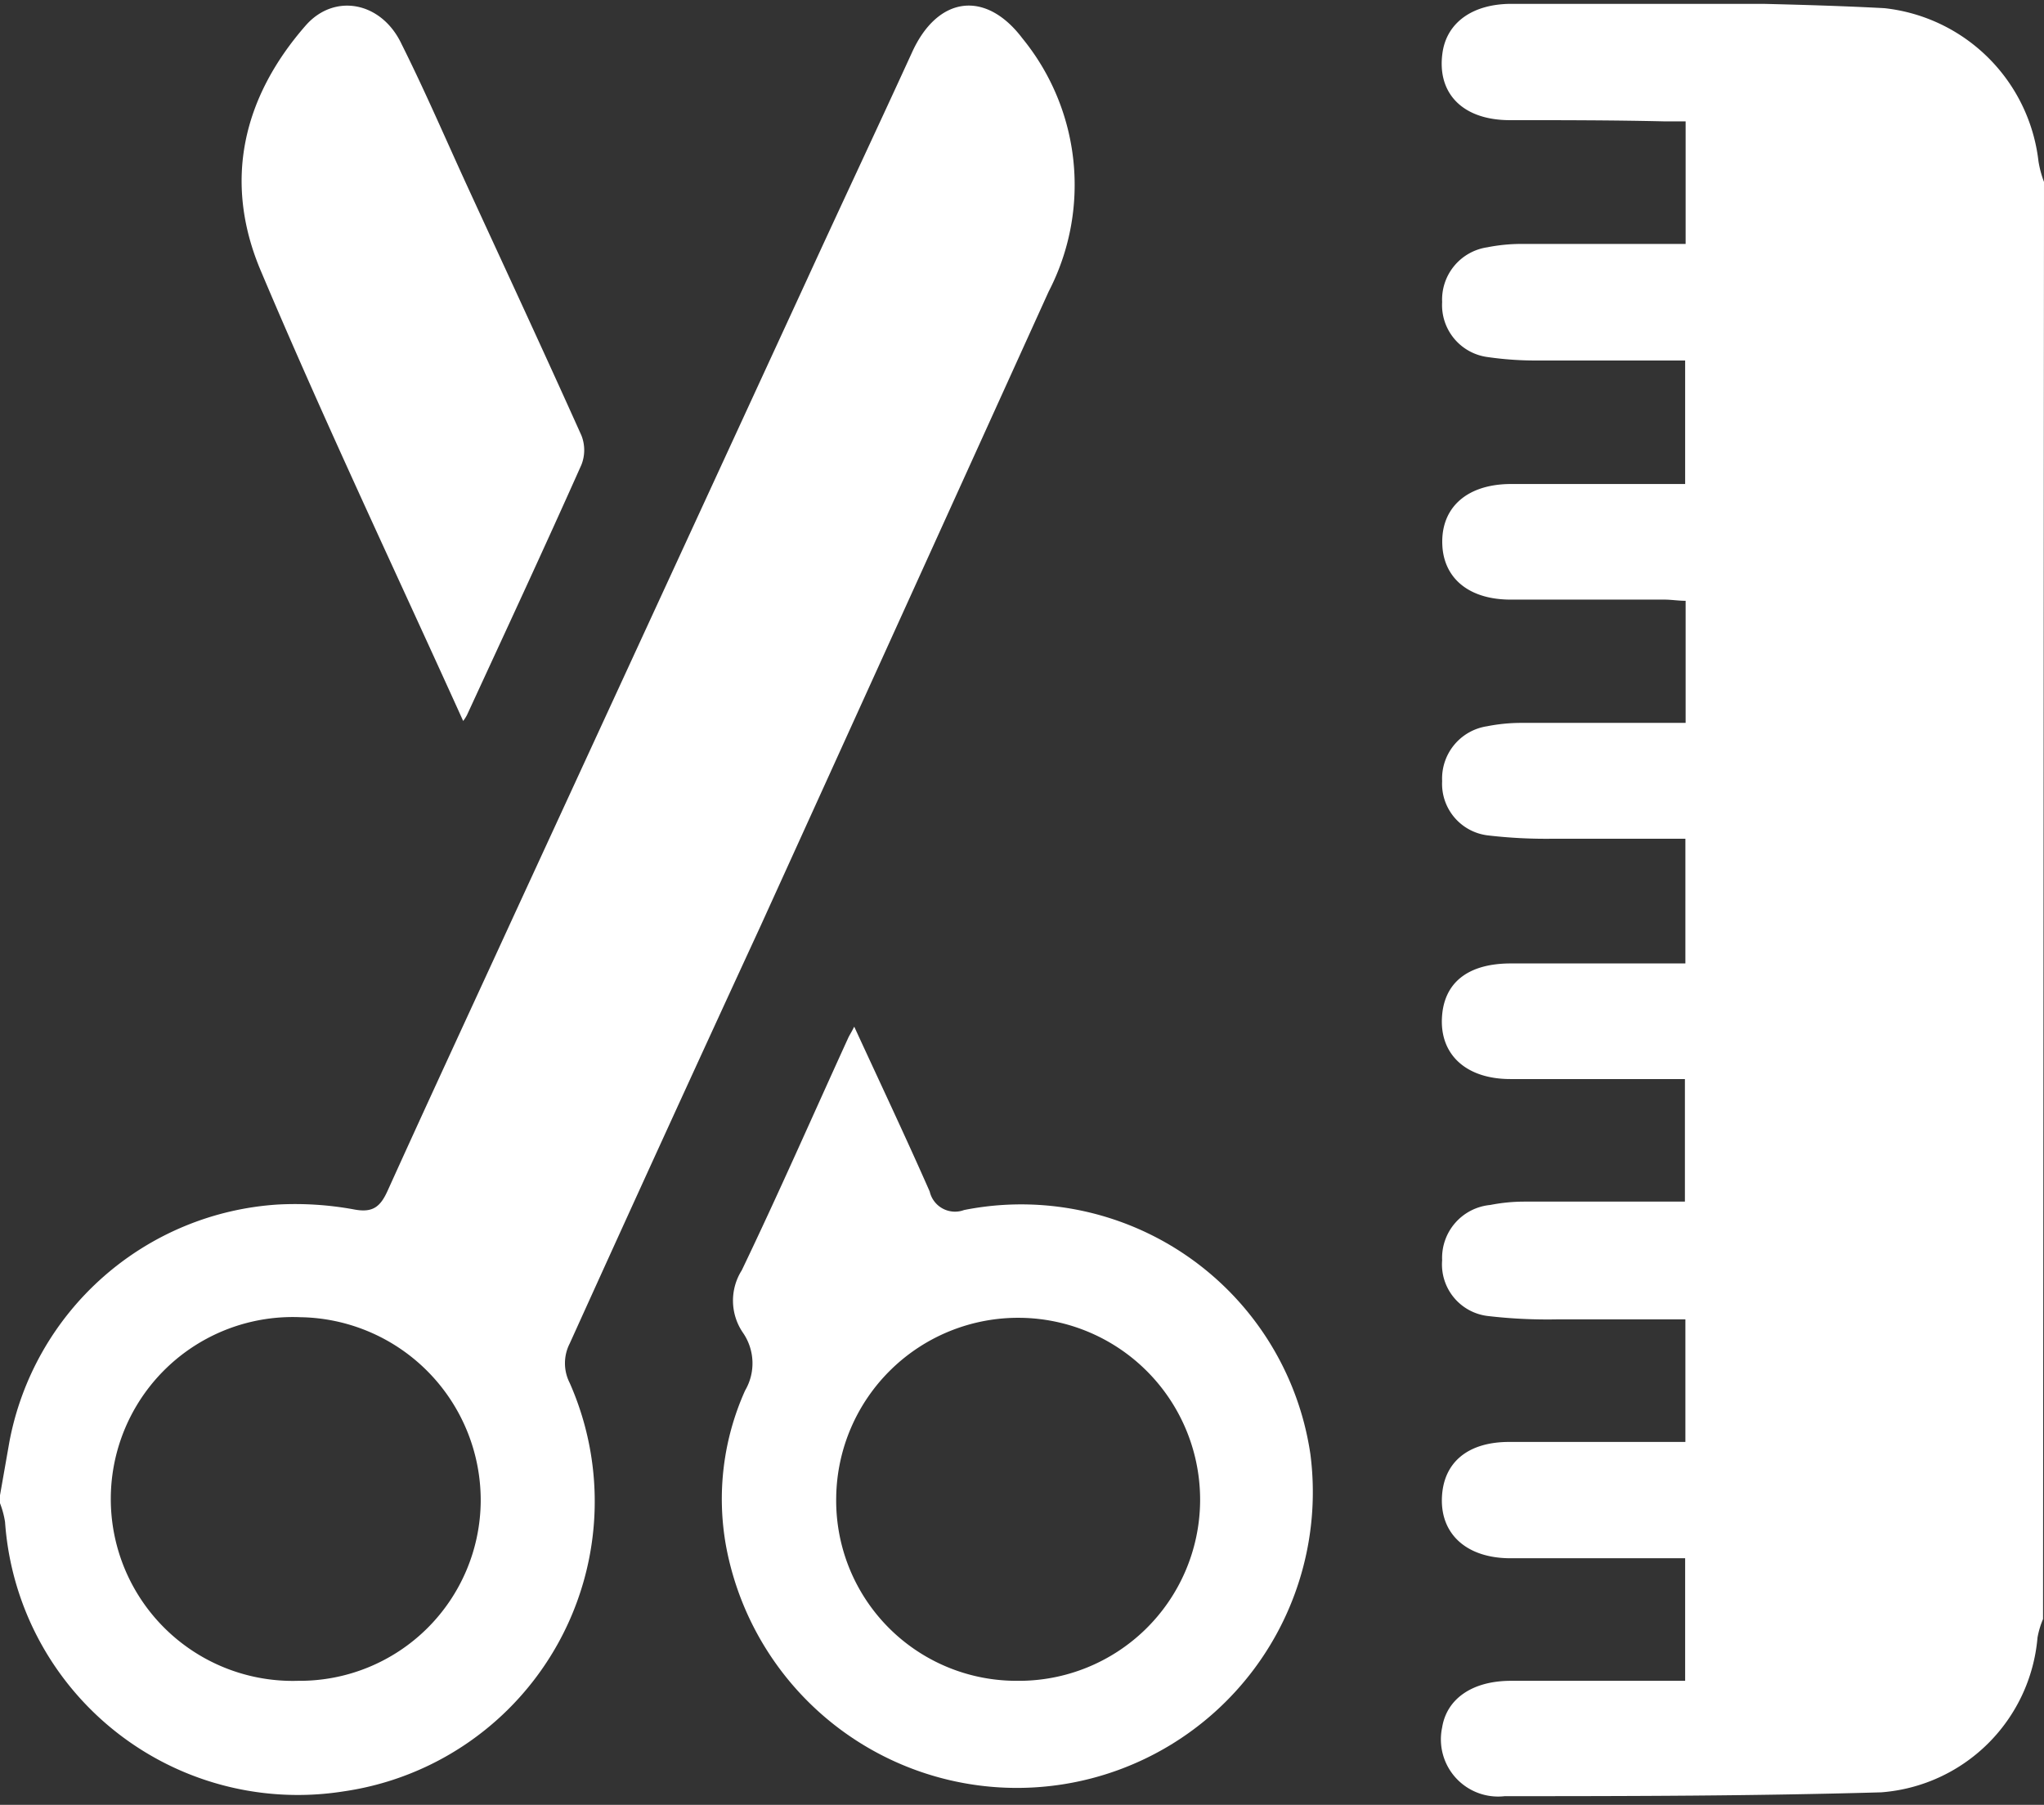 <svg id="Layer_1" data-name="Layer 1" xmlns="http://www.w3.org/2000/svg" viewBox="0 0 85.04 75.1"><rect x="0" y="0" width="85.04" height="75.1" fill="#333333" stroke="none"/><defs><style>.cls-1{fill:#fff;}</style></defs><title>الايقونات جاهزة2</title><path class="cls-1" d="M85,67.37a3.58,3.58,0,0,0-.23.77,7.06,7.06,0,0,1-6.5,6.44c-5.22.15-10.45.16-15.67.16A2.38,2.38,0,0,1,60,71.88c.19-1.18,1.23-1.92,2.8-1.94,2.11,0,4.21,0,6.31,0h1v-5.1c-.28,0-.57,0-.87,0-2.13,0-4.26,0-6.39,0-1.83,0-2.91-1-2.86-2.5S61.08,60,62.79,60c2.13,0,4.26,0,6.39,0,.29,0,.59,0,.94,0v-5.1c-1.81,0-3.57,0-5.33,0a21.36,21.36,0,0,1-2.89-.14A2.16,2.16,0,0,1,60,52.44a2.21,2.21,0,0,1,2-2.3A7.34,7.34,0,0,1,63.41,50H70.1v-5.1c-.29,0-.58,0-.87,0-2.13,0-4.26,0-6.39,0-1.83,0-2.91-1-2.85-2.51s1.09-2.28,2.8-2.3c2.13,0,4.26,0,6.39,0,.3,0,.6,0,.94,0V34.9c-1.87,0-3.69,0-5.5,0a20.72,20.72,0,0,1-2.73-.14A2.16,2.16,0,0,1,60,32.5a2.2,2.2,0,0,1,1.87-2.28,7.3,7.3,0,0,1,1.4-.14h6.86V25c-.3,0-.59-.05-.89-.05-2.13,0-4.26,0-6.39,0-1.66,0-2.69-.81-2.83-2.1-.16-1.63.91-2.69,2.8-2.71,2.07,0,4.15,0,6.22,0h1.07V15c-2,0-4,0-6.06,0a13.9,13.9,0,0,1-2.14-.14A2.18,2.18,0,0,1,60,12.57a2.2,2.2,0,0,1,1.88-2.28,7.3,7.3,0,0,1,1.4-.14h6.85V5.05c-.31,0-.6,0-.89,0C67.09,5,65,5,62.82,5c-2,0-3.06-1.15-2.8-2.84.19-1.22,1.24-2,2.87-2,3.48,0,7,0,10.46,0C75,.2,76.71.25,78.4.34a7.24,7.24,0,0,1,6.41,6.37,4.37,4.37,0,0,0,.23.86Z"/><path class="cls-1" d="M0,62.22.39,60a12.15,12.15,0,0,1,11.19-9.88,13.58,13.58,0,0,1,3.12.2c.8.16,1.12-.09,1.43-.78,1.72-3.8,3.48-7.59,5.22-11.38q6.11-13.26,12.22-26.52C35,8.52,36.49,5.36,37.94,2.19,39-.16,41-.44,42.54,1.6a9.64,9.64,0,0,1,1.09,10.53q-6,13.23-12,26.43-4,8.67-7.93,17.35a1.8,1.8,0,0,0,0,1.63,12.19,12.19,0,0,1-9.4,17A12.21,12.21,0,0,1,.21,63.33,3.76,3.76,0,0,0,0,62.55Zm12.43,7.72A7.53,7.53,0,0,0,20,62.47a7.62,7.62,0,0,0-7.5-7.66,7.57,7.57,0,1,0-.1,15.13Z"/><path class="cls-1" d="M35.54,42.72c1.1,2.39,2.15,4.61,3.14,6.86a1.08,1.08,0,0,0,1.43.77A12.16,12.16,0,0,1,54.52,60.52a12.31,12.31,0,0,1-24.31,3.83A11,11,0,0,1,31,57.86a2.24,2.24,0,0,0-.08-2.39,2.36,2.36,0,0,1-.06-2.61c1.53-3.19,2.95-6.43,4.42-9.65C35.33,43.09,35.4,43,35.54,42.72ZM42.3,69.94a7.54,7.54,0,0,0,7.63-7.44,7.57,7.57,0,1,0-15.14-.19A7.5,7.5,0,0,0,42.3,69.94Z"/><path class="cls-1" d="M19.27,30c-2.86-6.32-5.79-12.5-8.44-18.78C9.29,7.54,10.1,4.06,12.71,1.07c1.2-1.38,3.17-1,4,.77,1,2,1.88,4.06,2.82,6.1,1.56,3.39,3.13,6.77,4.66,10.18a1.66,1.66,0,0,1,0,1.22c-1.55,3.48-3.16,6.94-4.76,10.41A1.7,1.7,0,0,1,19.27,30Z"/></svg>